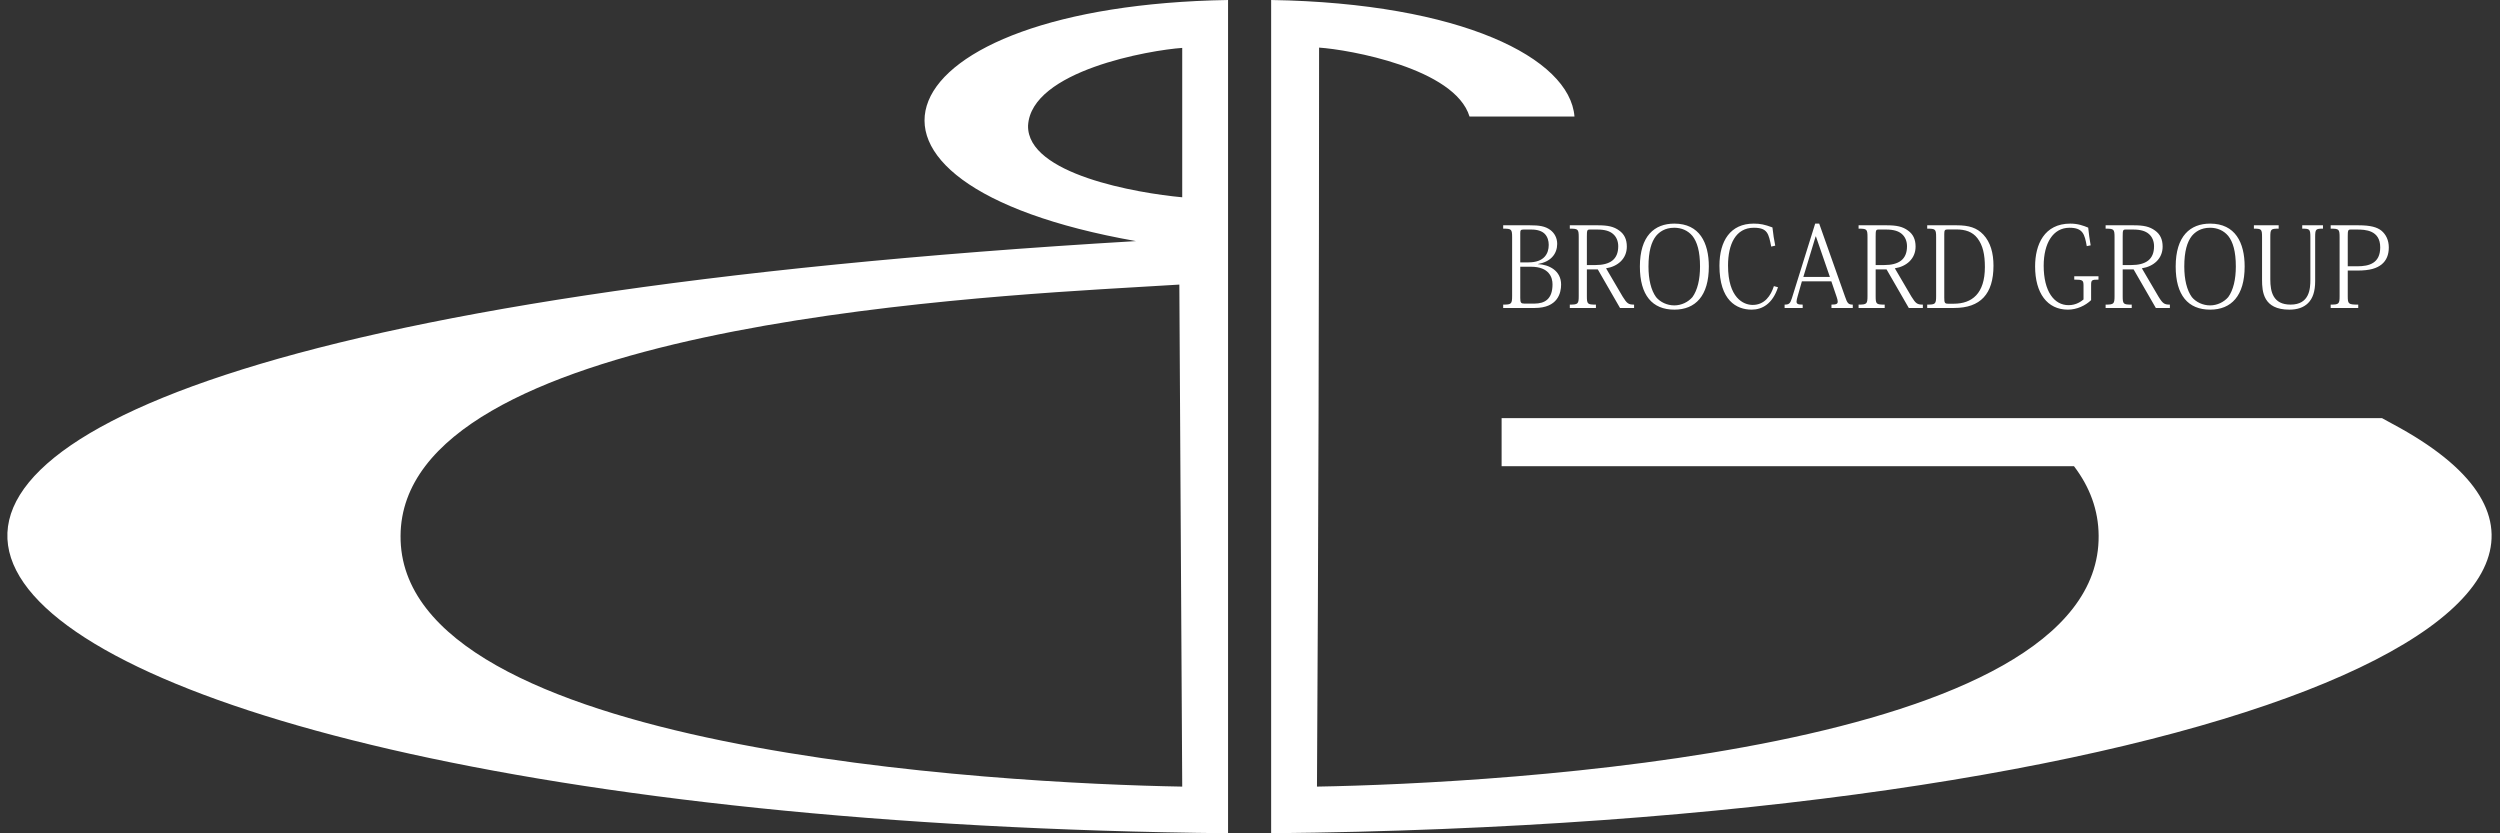 <svg 
 xmlns="http://www.w3.org/2000/svg"
 xmlns:xlink="http://www.w3.org/1999/xlink"
 width="171px" height="57px">
<rect width="100%" height="100%" fill="#333333" stroke="none"/>
<path fill-rule="evenodd"  fill="rgb(255, 255, 255)"
 d="M106.780,19.463 C106.780,20.038 106.551,21.065 104.978,21.065 L102.818,21.065 L102.818,20.835 C103.383,20.835 103.429,20.789 103.429,20.230 L103.429,16.238 C103.429,15.670 103.383,15.641 102.818,15.641 L102.818,15.410 L104.643,15.410 C105.268,15.410 105.688,15.464 106.047,15.733 C106.329,15.946 106.512,16.276 106.512,16.682 C106.512,16.996 106.413,17.332 106.161,17.593 C105.948,17.816 105.642,17.977 105.192,18.060 L105.192,18.068 C105.940,18.092 106.780,18.506 106.780,19.463 ZM105.933,16.750 C105.933,16.475 105.856,16.200 105.665,16.000 C105.490,15.824 105.200,15.701 104.749,15.701 L104.208,15.701 C104.009,15.701 103.986,15.762 103.986,15.954 L103.986,17.946 L104.559,17.946 C105.627,17.946 105.933,17.341 105.933,16.750 ZM104.719,18.245 L103.986,18.245 L103.986,20.383 C103.986,20.711 104.040,20.766 104.269,20.766 L104.948,20.766 C105.665,20.766 106.192,20.459 106.192,19.448 C106.192,18.988 105.970,18.245 104.719,18.245 ZM86.946,56.994 C86.946,37.996 86.946,18.998 86.946,0.000 C99.939,0.216 107.381,3.971 107.694,7.972 L100.516,7.972 C99.513,4.669 92.271,3.393 90.225,3.256 C90.225,20.125 90.177,36.935 90.081,53.804 C102.509,53.585 143.663,51.390 143.547,36.649 C143.538,34.882 142.934,33.300 141.861,31.888 L102.710,31.888 L102.710,28.602 L162.932,28.602 L163.650,28.995 C186.001,40.928 151.180,56.353 86.946,56.994 ZM161.242,18.506 L160.586,18.506 L160.586,20.245 C160.586,20.797 160.624,20.835 161.303,20.835 L161.303,21.065 L159.418,21.065 L159.418,20.835 C159.983,20.835 160.029,20.789 160.029,20.245 L160.029,16.230 C160.029,15.670 159.983,15.641 159.418,15.641 L159.418,15.410 L161.311,15.410 C162.158,15.410 162.593,15.540 162.898,15.785 C163.204,16.046 163.394,16.429 163.394,16.927 C163.394,17.425 163.234,17.816 162.906,18.084 C162.570,18.352 162.112,18.506 161.242,18.506 ZM161.219,15.701 L160.777,15.701 C160.609,15.701 160.586,15.770 160.586,16.161 L160.586,18.214 L161.242,18.214 C162.051,18.214 162.807,18.007 162.807,16.919 C162.807,15.733 161.769,15.701 161.219,15.701 ZM158.357,16.230 L158.357,19.233 C158.357,19.923 158.197,20.414 157.869,20.735 C157.564,21.034 157.144,21.180 156.587,21.180 C154.808,21.180 154.724,19.947 154.724,19.141 L154.724,16.230 C154.724,15.670 154.686,15.641 154.167,15.641 L154.167,15.410 L155.861,15.410 L155.861,15.641 C155.327,15.641 155.289,15.663 155.289,16.230 L155.289,19.111 C155.289,19.976 155.487,20.835 156.678,20.835 C157.976,20.835 158.029,19.739 158.029,19.134 L158.029,16.230 C158.029,15.670 157.983,15.641 157.472,15.641 L157.472,15.410 L158.891,15.410 L158.891,15.641 C158.395,15.641 158.357,15.670 158.357,16.230 ZM151.175,21.180 C149.664,21.180 148.817,20.191 148.817,18.229 C148.817,16.145 149.809,15.295 151.175,15.295 C152.893,15.295 153.534,16.597 153.534,18.229 C153.534,20.236 152.618,21.180 151.175,21.180 ZM152.931,18.229 C152.931,17.188 152.733,16.544 152.411,16.137 C152.091,15.755 151.649,15.578 151.168,15.578 C150.519,15.578 150.145,15.877 149.923,16.137 C149.603,16.544 149.405,17.188 149.405,18.229 C149.405,19.119 149.580,19.847 149.923,20.322 C150.206,20.666 150.679,20.889 151.168,20.889 C151.656,20.889 152.114,20.666 152.411,20.322 C152.755,19.847 152.931,19.119 152.931,18.229 ZM145.940,18.429 L145.192,18.429 L145.192,20.245 C145.192,20.804 145.230,20.835 145.810,20.835 L145.810,21.065 L144.024,21.065 L144.024,20.835 C144.589,20.835 144.635,20.789 144.635,20.236 L144.635,16.230 C144.635,15.670 144.589,15.641 144.024,15.641 L144.024,15.410 L145.940,15.410 C146.619,15.410 147.031,15.494 147.405,15.770 C147.749,16.015 147.924,16.368 147.924,16.866 C147.924,17.701 147.298,18.229 146.504,18.352 L147.642,20.291 C147.939,20.774 148.046,20.835 148.420,20.835 L148.420,21.065 L147.459,21.065 L145.940,18.429 ZM147.337,16.843 C147.337,16.514 147.222,16.200 146.970,15.993 C146.749,15.808 146.428,15.701 145.917,15.701 L145.390,15.701 C145.207,15.701 145.192,15.762 145.192,16.176 L145.192,18.130 L145.764,18.130 C146.779,18.130 147.337,17.747 147.337,16.843 ZM143.032,19.517 L143.032,20.529 C142.643,20.904 142.055,21.180 141.445,21.180 C140.033,21.180 139.201,20.054 139.201,18.222 C139.201,16.728 139.826,15.295 141.612,15.295 C142.124,15.295 142.505,15.433 142.833,15.571 C142.872,16.000 142.933,16.368 143.001,16.782 L142.734,16.835 C142.589,16.022 142.475,15.578 141.551,15.578 C140.429,15.578 139.788,16.636 139.788,18.176 C139.788,19.923 140.498,20.873 141.490,20.873 C142.017,20.873 142.353,20.613 142.513,20.483 L142.513,19.555 C142.513,19.165 142.467,19.126 141.879,19.126 L141.879,18.896 L143.536,18.896 L143.536,19.126 C143.063,19.126 143.032,19.157 143.032,19.517 ZM133.667,21.065 L131.821,21.065 L131.821,20.835 C132.385,20.835 132.431,20.789 132.431,20.245 L132.431,16.230 C132.431,15.670 132.385,15.641 131.821,15.641 L131.821,15.410 L133.835,15.410 C134.675,15.410 135.217,15.578 135.659,16.046 C136.155,16.575 136.354,17.318 136.354,18.176 C136.354,20.107 135.461,21.065 133.667,21.065 ZM135.255,16.292 C134.911,15.847 134.423,15.694 133.805,15.694 L133.233,15.694 C133.026,15.694 132.988,15.747 132.988,16.007 L132.988,20.368 C132.988,20.720 133.026,20.774 133.255,20.774 L133.637,20.774 C134.881,20.774 135.766,20.084 135.766,18.267 C135.766,17.403 135.629,16.782 135.255,16.292 ZM129.042,18.429 L128.295,18.429 L128.295,20.245 C128.295,20.804 128.332,20.835 128.913,20.835 L128.913,21.065 L127.127,21.065 L127.127,20.835 C127.692,20.835 127.737,20.789 127.737,20.236 L127.737,16.230 C127.737,15.670 127.692,15.641 127.127,15.641 L127.127,15.410 L129.042,15.410 C129.722,15.410 130.134,15.494 130.508,15.770 C130.851,16.015 131.026,16.368 131.026,16.866 C131.026,17.701 130.401,18.229 129.607,18.352 L130.744,20.291 C131.042,20.774 131.149,20.835 131.523,20.835 L131.523,21.065 L130.561,21.065 L129.042,18.429 ZM130.439,16.843 C130.439,16.514 130.325,16.200 130.073,15.993 C129.851,15.808 129.531,15.701 129.019,15.701 L128.493,15.701 C128.310,15.701 128.295,15.762 128.295,16.176 L128.295,18.130 L128.867,18.130 C129.882,18.130 130.439,17.747 130.439,16.843 ZM125.272,20.835 C125.593,20.835 125.700,20.789 125.700,20.635 C125.700,20.559 125.677,20.452 125.631,20.322 L125.264,19.241 L123.250,19.241 L122.960,20.260 C122.914,20.429 122.883,20.544 122.883,20.628 C122.883,20.797 122.998,20.835 123.303,20.835 L123.303,21.065 L122.067,21.065 L122.067,20.835 C122.364,20.835 122.448,20.766 122.563,20.406 L124.158,15.295 L124.433,15.295 L126.204,20.298 C126.356,20.759 126.448,20.835 126.730,20.835 L126.730,21.065 L125.272,21.065 L125.272,20.835 ZM124.211,16.176 L124.188,16.176 L123.349,18.942 L125.165,18.942 L124.211,16.176 ZM119.884,20.857 C120.701,20.857 121.128,20.221 121.334,19.570 L121.616,19.647 C121.242,20.789 120.525,21.180 119.815,21.180 C118.777,21.180 117.610,20.551 117.610,18.176 C117.610,16.468 118.365,15.295 119.953,15.295 C120.403,15.295 120.701,15.357 121.235,15.556 C121.281,15.984 121.349,16.429 121.426,16.804 L121.151,16.866 C120.975,15.977 120.900,15.578 119.960,15.578 C118.723,15.578 118.197,16.705 118.197,18.161 C118.197,20.375 119.250,20.857 119.884,20.857 ZM114.526,21.180 C113.015,21.180 112.168,20.191 112.168,18.229 C112.168,16.145 113.160,15.295 114.526,15.295 C116.243,15.295 116.884,16.597 116.884,18.229 C116.884,20.236 115.968,21.180 114.526,21.180 ZM116.282,18.229 C116.282,17.188 116.083,16.544 115.763,16.137 C115.442,15.755 114.999,15.578 114.519,15.578 C113.870,15.578 113.496,15.877 113.275,16.137 C112.954,16.544 112.756,17.188 112.756,18.229 C112.756,19.119 112.931,19.847 113.275,20.322 C113.557,20.666 114.030,20.889 114.519,20.889 C115.007,20.889 115.465,20.666 115.763,20.322 C116.106,19.847 116.282,19.119 116.282,18.229 ZM109.290,18.429 L108.542,18.429 L108.542,20.245 C108.542,20.804 108.581,20.835 109.161,20.835 L109.161,21.065 L107.375,21.065 L107.375,20.835 C107.940,20.835 107.985,20.789 107.985,20.236 L107.985,16.230 C107.985,15.670 107.940,15.641 107.375,15.641 L107.375,15.410 L109.290,15.410 C109.970,15.410 110.382,15.494 110.756,15.770 C111.099,16.015 111.275,16.368 111.275,16.866 C111.275,17.701 110.649,18.229 109.855,18.352 L110.992,20.291 C111.290,20.774 111.397,20.835 111.771,20.835 L111.771,21.065 L110.809,21.065 L109.290,18.429 ZM110.687,16.843 C110.687,16.514 110.573,16.200 110.321,15.993 C110.100,15.808 109.779,15.701 109.268,15.701 L108.741,15.701 C108.558,15.701 108.542,15.762 108.542,16.176 L108.542,18.130 L109.115,18.130 C110.130,18.130 110.687,17.747 110.687,16.843 ZM77.699,16.491 C55.089,12.498 60.364,0.392 83.999,0.000 C83.999,18.998 83.999,37.996 83.999,56.994 C-9.932,56.056 -41.001,23.502 77.699,16.491 ZM80.864,3.277 C78.696,3.423 70.522,4.824 70.319,8.591 C70.245,11.919 77.779,13.212 80.864,13.494 C80.864,9.969 80.864,6.803 80.864,3.277 ZM80.864,53.804 L80.667,19.466 L77.883,19.631 C65.800,20.345 27.471,22.465 27.398,36.649 C27.282,51.390 68.436,53.585 80.864,53.804 Z"/>
</svg>